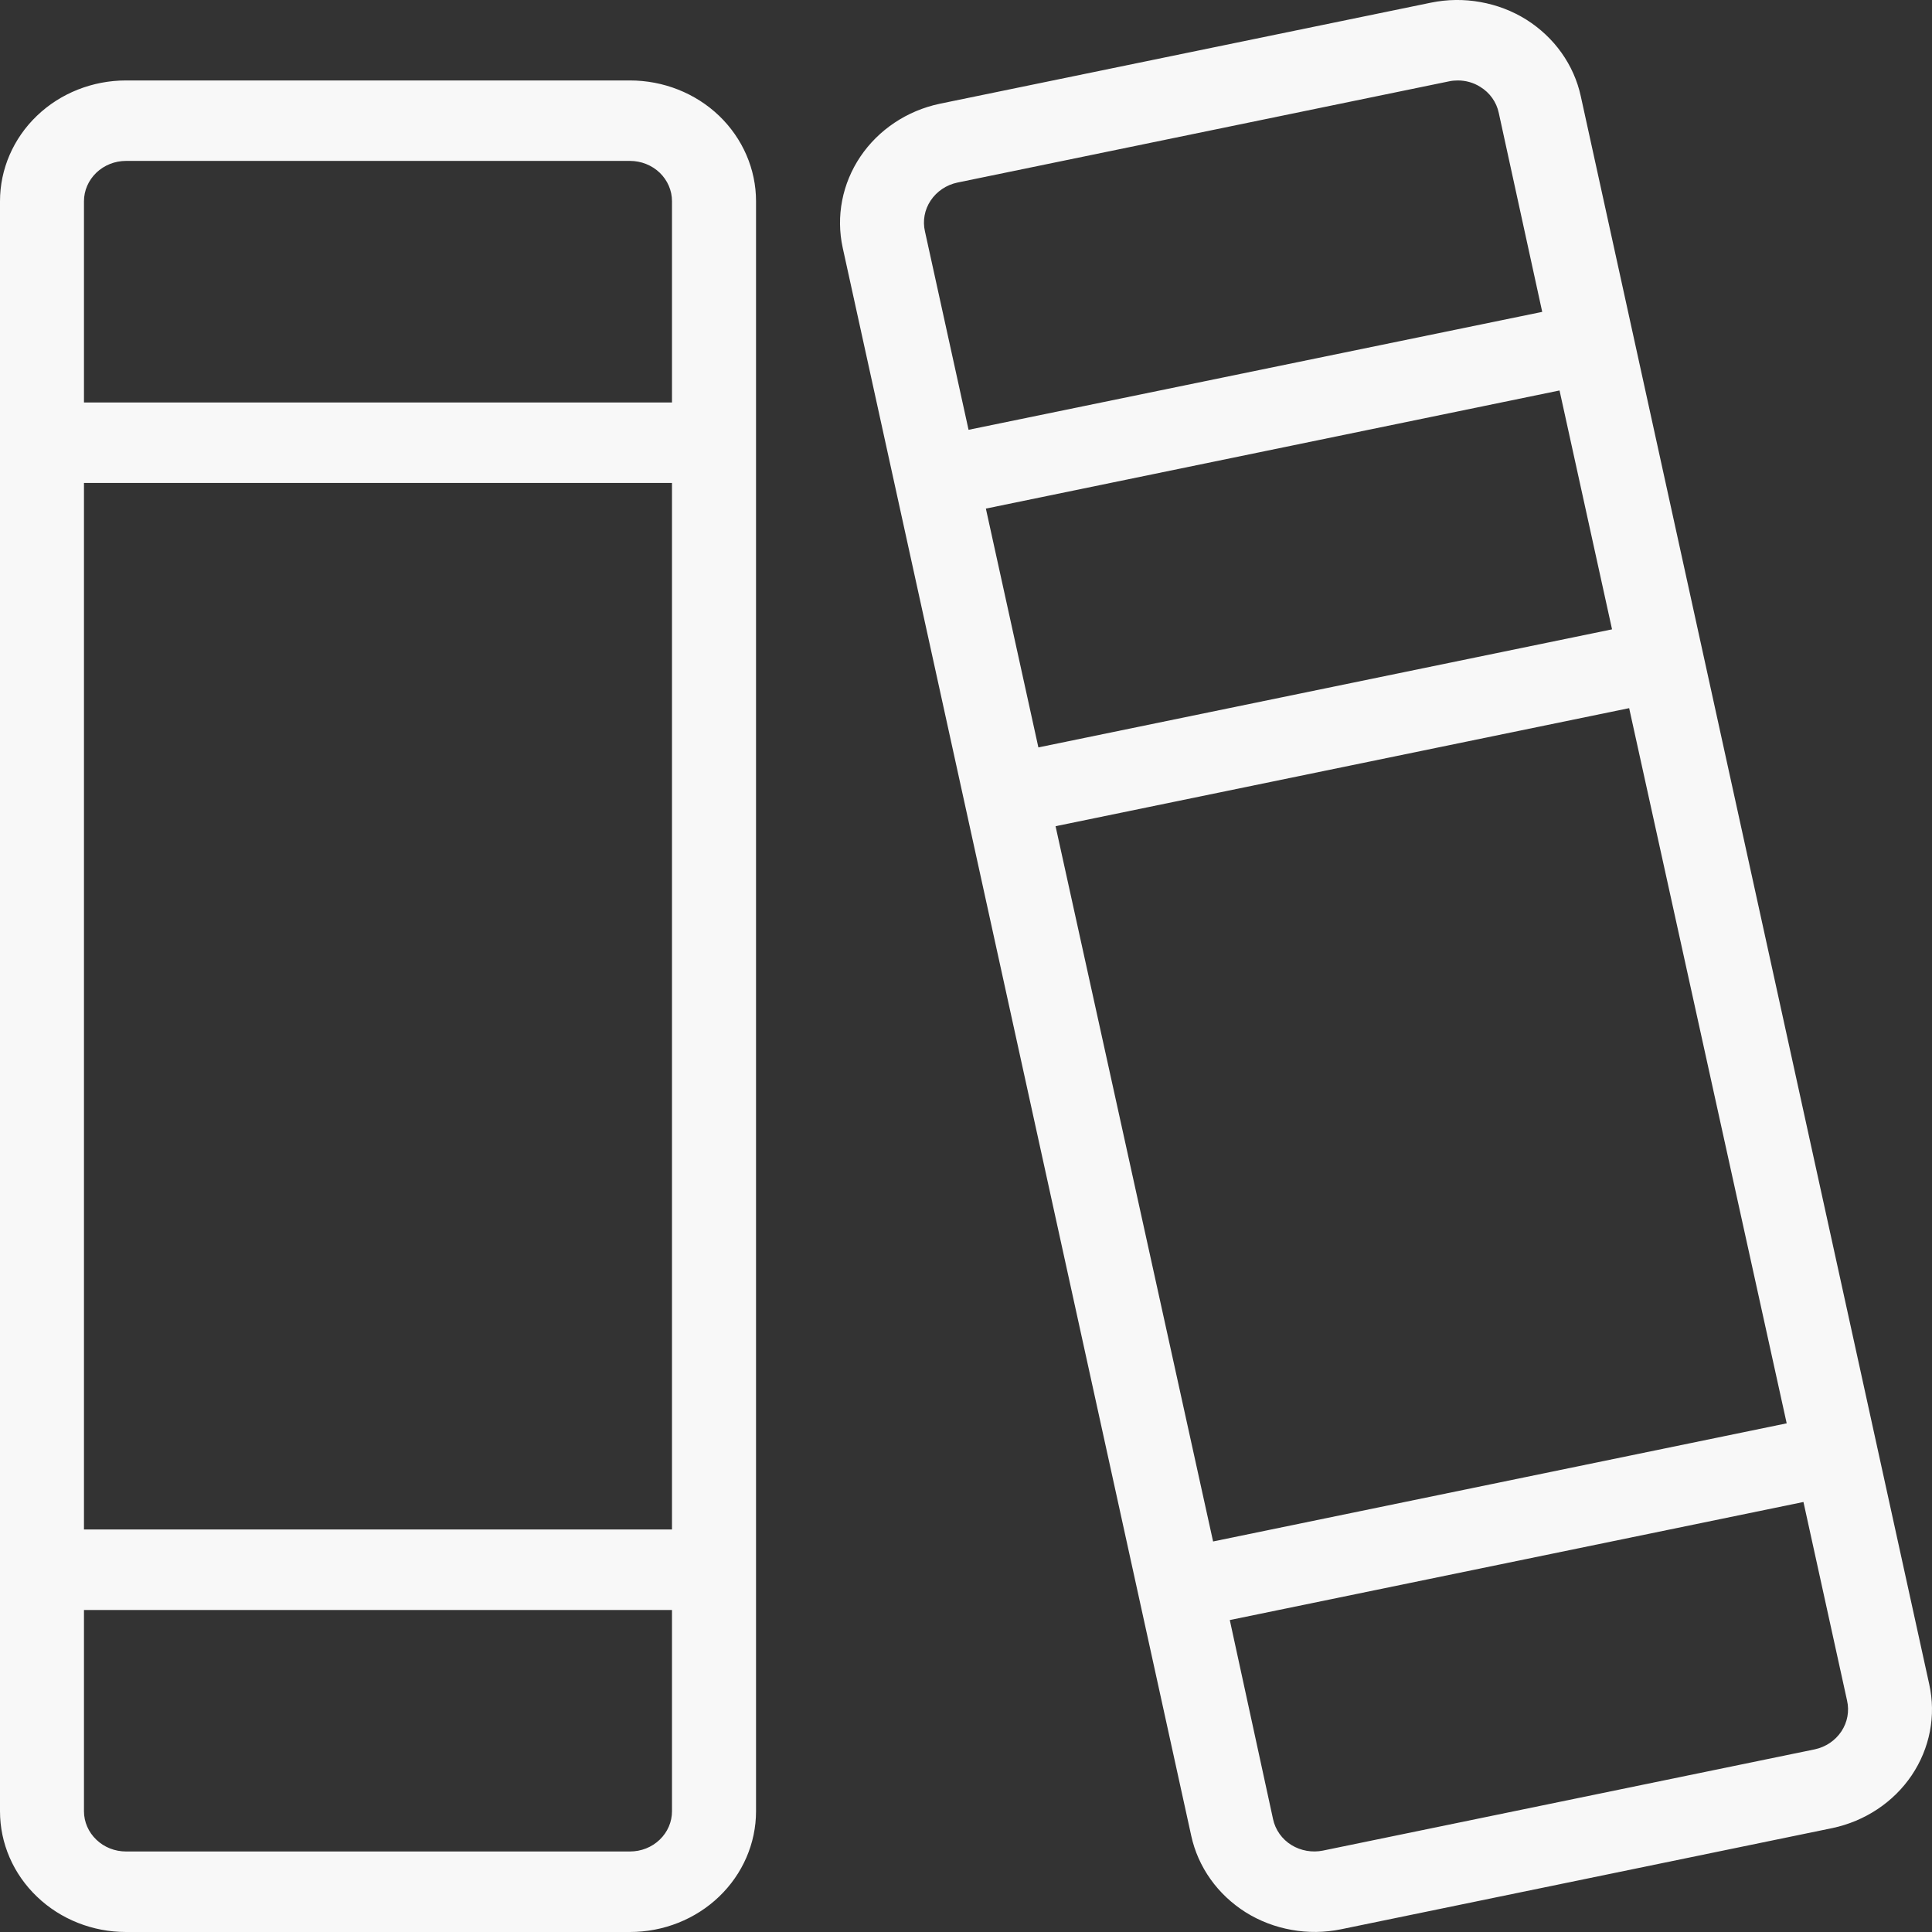 <svg width="28" height="28" viewBox="0 0 28 28" fill="none" xmlns="http://www.w3.org/2000/svg">
<rect x="0" y="0" width="28" height="28" fill="#333333" stroke="none"/>
<path d="M9.13 1.166H1.826C1.342 1.166 0.877 1.35 0.535 1.678C0.192 2.007 0 2.452 0 2.916V26.25C0 26.714 0.192 27.159 0.535 27.487C0.877 27.816 1.342 28 1.826 28H9.13C9.615 28 10.079 27.816 10.422 27.487C10.764 27.159 10.957 26.714 10.957 26.25V2.916C10.957 2.452 10.764 2.007 10.422 1.678C10.079 1.35 9.615 1.166 9.13 1.166ZM1.217 6.999H9.739V22.166H1.217V6.999ZM1.826 2.332H9.13C9.292 2.332 9.447 2.394 9.561 2.503C9.675 2.613 9.739 2.761 9.739 2.916V5.833H1.217V2.916C1.217 2.761 1.282 2.613 1.396 2.503C1.51 2.394 1.665 2.332 1.826 2.332ZM9.13 26.833H1.826C1.665 26.833 1.51 26.772 1.396 26.662C1.282 26.553 1.217 26.405 1.217 26.25V23.333H9.739V26.25C9.739 26.405 9.675 26.553 9.561 26.662C9.447 26.772 9.292 26.833 9.13 26.833ZM27.96 24.41L22.91 1.395C22.861 1.169 22.766 0.955 22.63 0.764C22.495 0.574 22.321 0.411 22.12 0.284C21.918 0.158 21.693 0.072 21.456 0.03C21.22 -0.013 20.977 -0.01 20.741 0.038L13.618 1.504C13.145 1.604 12.732 1.88 12.469 2.27C12.206 2.661 12.114 3.135 12.213 3.59L17.264 26.604C17.313 26.83 17.408 27.044 17.544 27.235C17.679 27.425 17.853 27.588 18.054 27.715C18.256 27.841 18.481 27.927 18.718 27.969C18.954 28.012 19.197 28.009 19.433 27.961L26.556 26.494C27.029 26.394 27.443 26.119 27.706 25.729C27.969 25.338 28.061 24.864 27.96 24.41ZM15.298 11.974L23.611 10.263L25.894 20.628L17.581 22.34L15.298 11.974ZM14.288 7.371L22.602 5.659L23.363 9.121L15.049 10.832L14.288 7.371ZM13.875 2.646L21 1.179C21.042 1.17 21.085 1.166 21.128 1.166C21.244 1.166 21.357 1.198 21.453 1.259C21.522 1.301 21.581 1.356 21.627 1.421C21.673 1.486 21.705 1.559 21.721 1.635L22.351 4.52L14.037 6.229L13.405 3.353C13.37 3.2 13.399 3.039 13.488 2.906C13.576 2.774 13.715 2.68 13.875 2.646ZM26.3 25.353L19.174 26.82C19.017 26.852 18.853 26.823 18.717 26.74C18.649 26.698 18.59 26.643 18.544 26.578C18.498 26.513 18.466 26.44 18.45 26.364L17.823 23.479L26.137 21.768L26.769 24.646C26.804 24.799 26.775 24.96 26.687 25.092C26.599 25.225 26.46 25.319 26.3 25.353Z" fill="#F8F8F8"/>
</svg>
